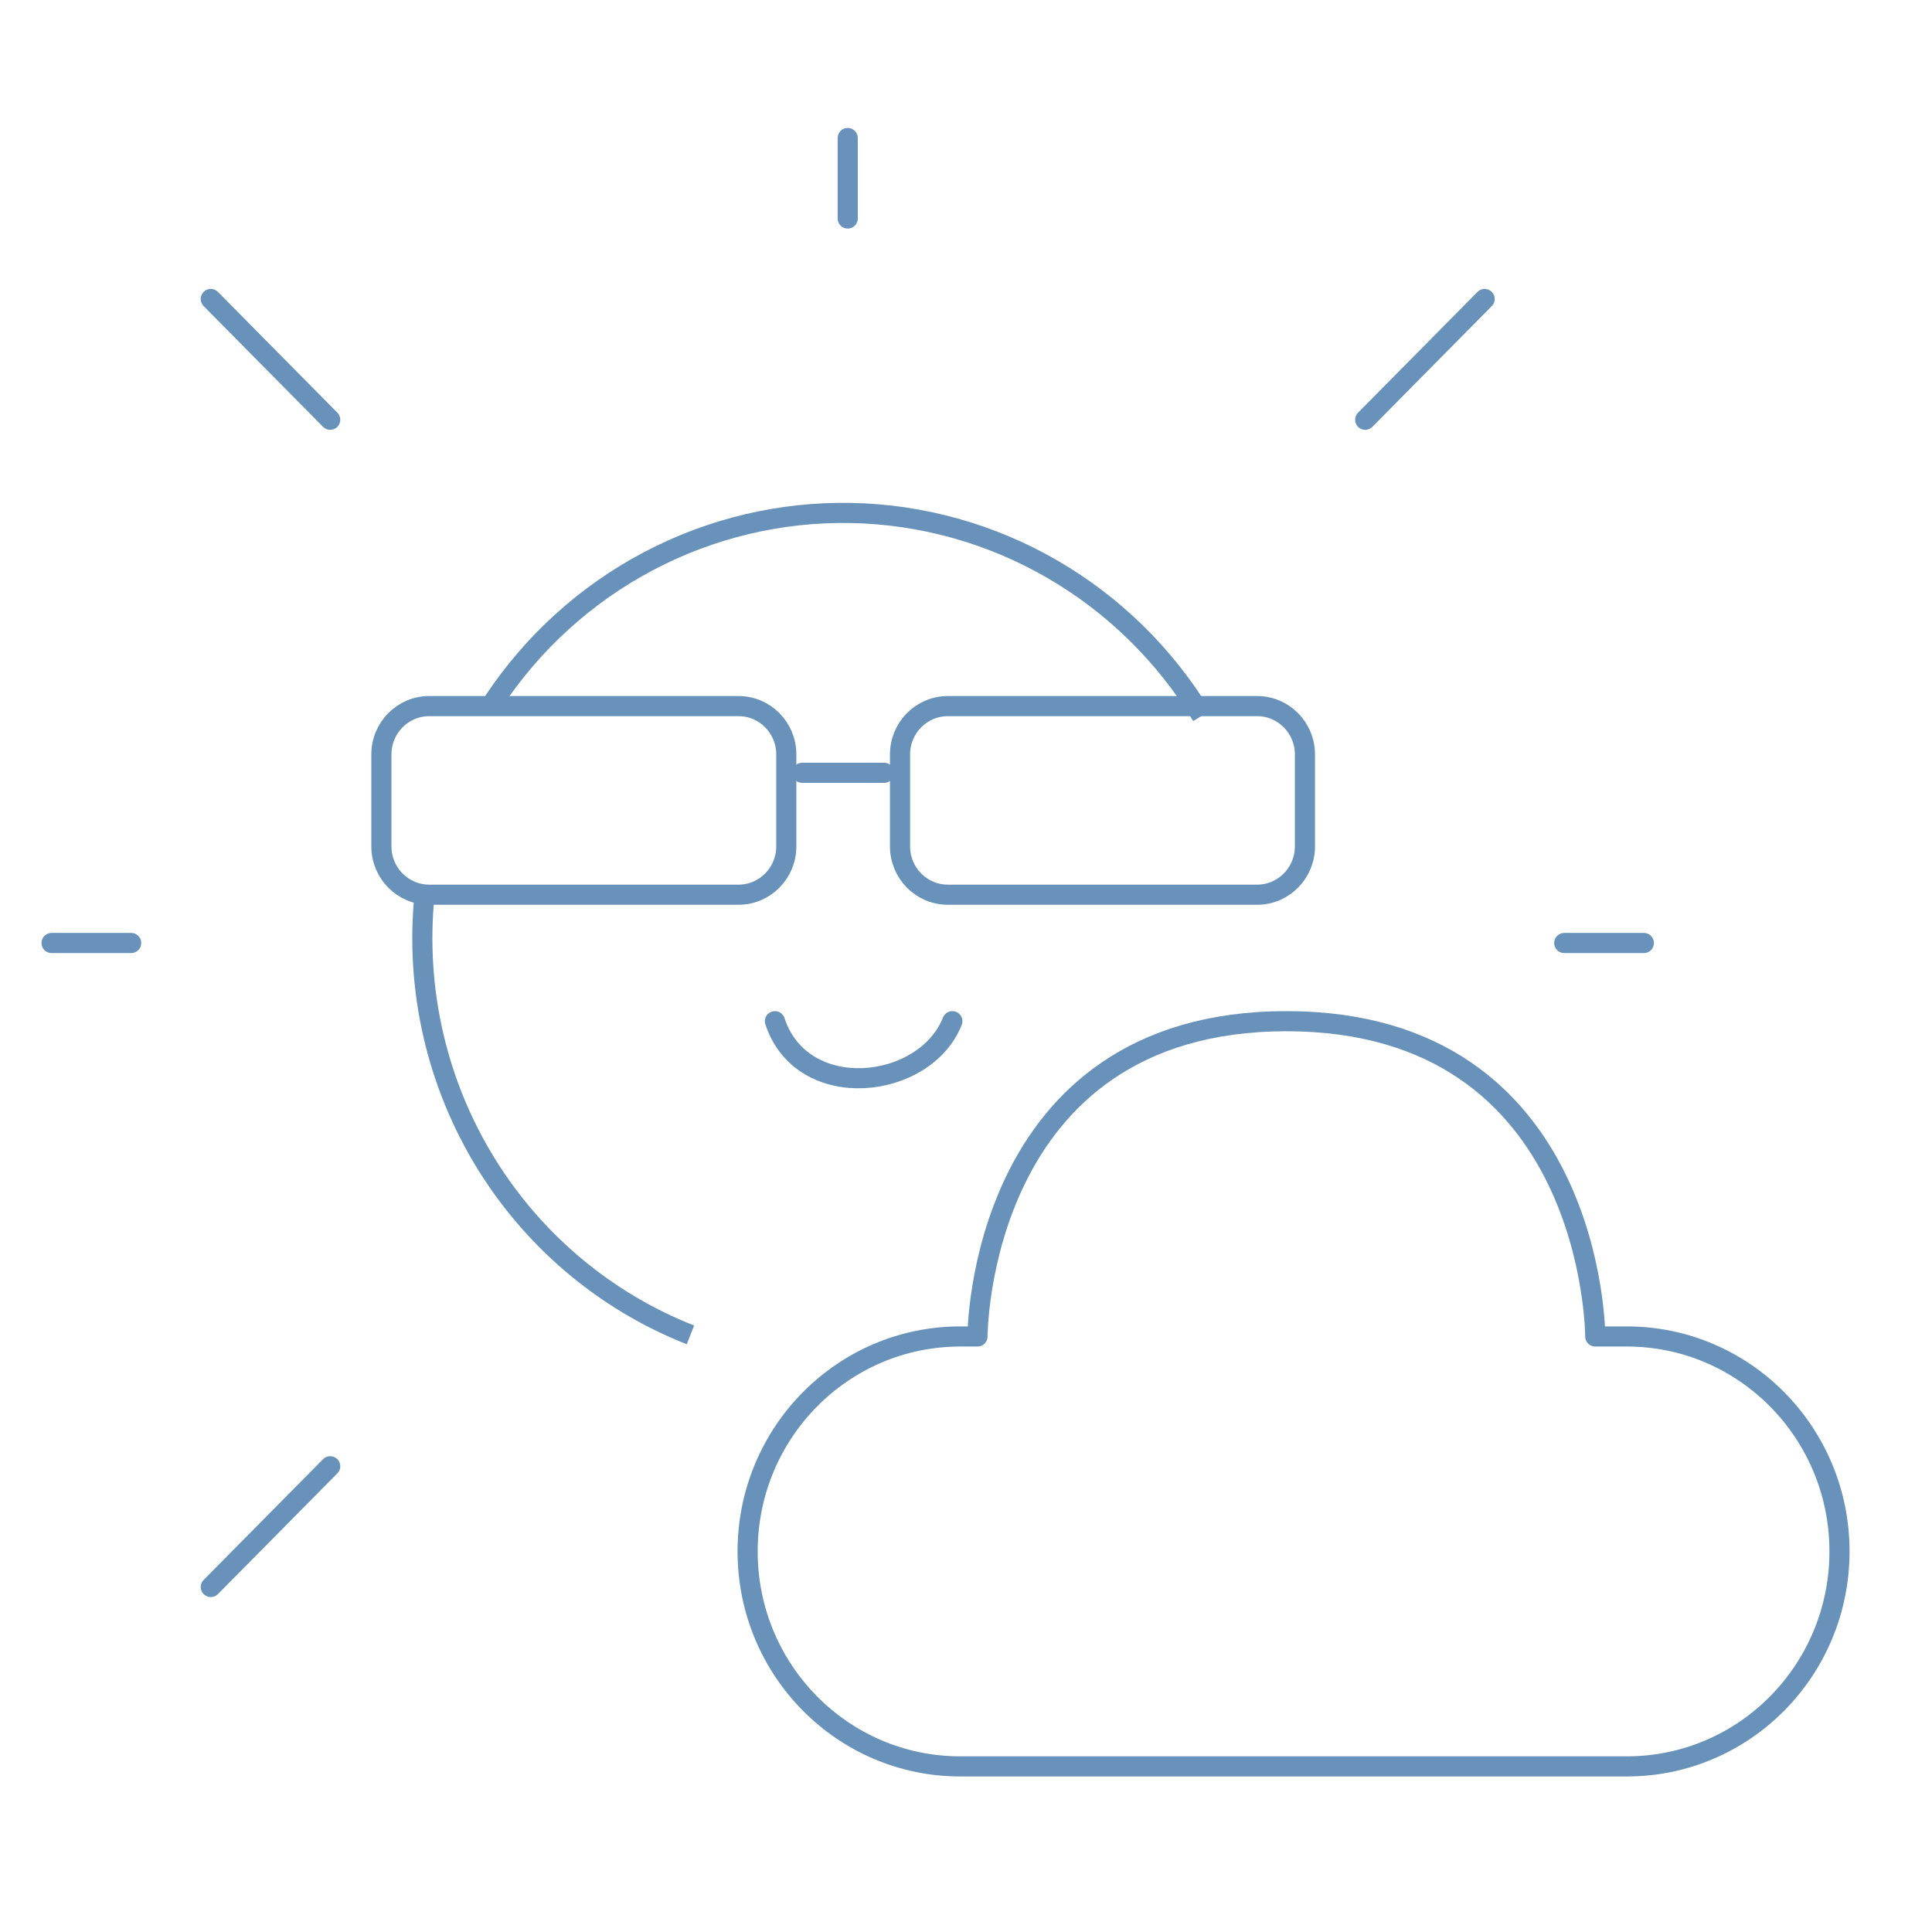 <svg width="144" height="144" viewBox="0 0 144 144" fill="none" xmlns="http://www.w3.org/2000/svg">
<path d="M63.184 16.286V10.286M116.59 70.286H122.524M3.843 70.286H9.777M101.755 31.286L110.656 22.286M15.711 118.286L24.612 109.286M15.711 22.286L24.612 31.286" stroke="#6892B9" stroke-width="1.5" stroke-linecap="round"/>
<path d="M55.723 115.635C55.723 106.786 62.818 99.613 71.569 99.613H72.856C72.856 99.613 72.856 76.114 95.879 76.114C118.901 76.114 118.901 99.613 118.901 99.613H121.259C130.01 99.613 137.105 106.786 137.105 115.635C137.105 124.484 130.01 131.657 121.259 131.657H71.569C62.818 131.657 55.723 124.484 55.723 115.635Z" stroke="#6892B9" stroke-width="1.5" stroke-linejoin="round"/>
<path d="M65.896 57.6H59.793" stroke="#6892B9" stroke-width="1.5" stroke-linecap="round"/>
<path d="M57.758 76.114C59.793 82.286 68.948 81.257 70.983 76.114" stroke="#6892B9" stroke-width="1.5" stroke-linecap="round"/>
<path d="M51.462 99.495C44.966 96.937 39.497 92.263 35.92 86.213C32.344 80.161 30.863 73.078 31.712 66.081" stroke="#6892B9" stroke-width="1.5"/>
<path d="M36.769 52.317C39.692 47.896 43.668 44.289 48.331 41.828C52.993 39.367 58.193 38.132 63.452 38.234C68.71 38.337 73.859 39.776 78.424 42.417C82.989 45.059 86.823 48.818 89.575 53.351" stroke="#6892B9" stroke-width="1.5"/>
<path d="M55.046 52.629H31.988C30.021 52.629 28.427 54.24 28.427 56.228V63.086C28.427 65.074 30.021 66.686 31.988 66.686H55.046C57.012 66.686 58.606 65.074 58.606 63.086V56.228C58.606 54.24 57.012 52.629 55.046 52.629Z" stroke="#6892B9" stroke-width="1.5"/>
<path d="M93.702 52.629H70.644C68.677 52.629 67.083 54.24 67.083 56.228V63.086C67.083 65.074 68.677 66.686 70.644 66.686H93.702C95.668 66.686 97.262 65.074 97.262 63.086V56.228C97.262 54.24 95.668 52.629 93.702 52.629Z" stroke="#6892B9" stroke-width="1.5"/>
</svg>

